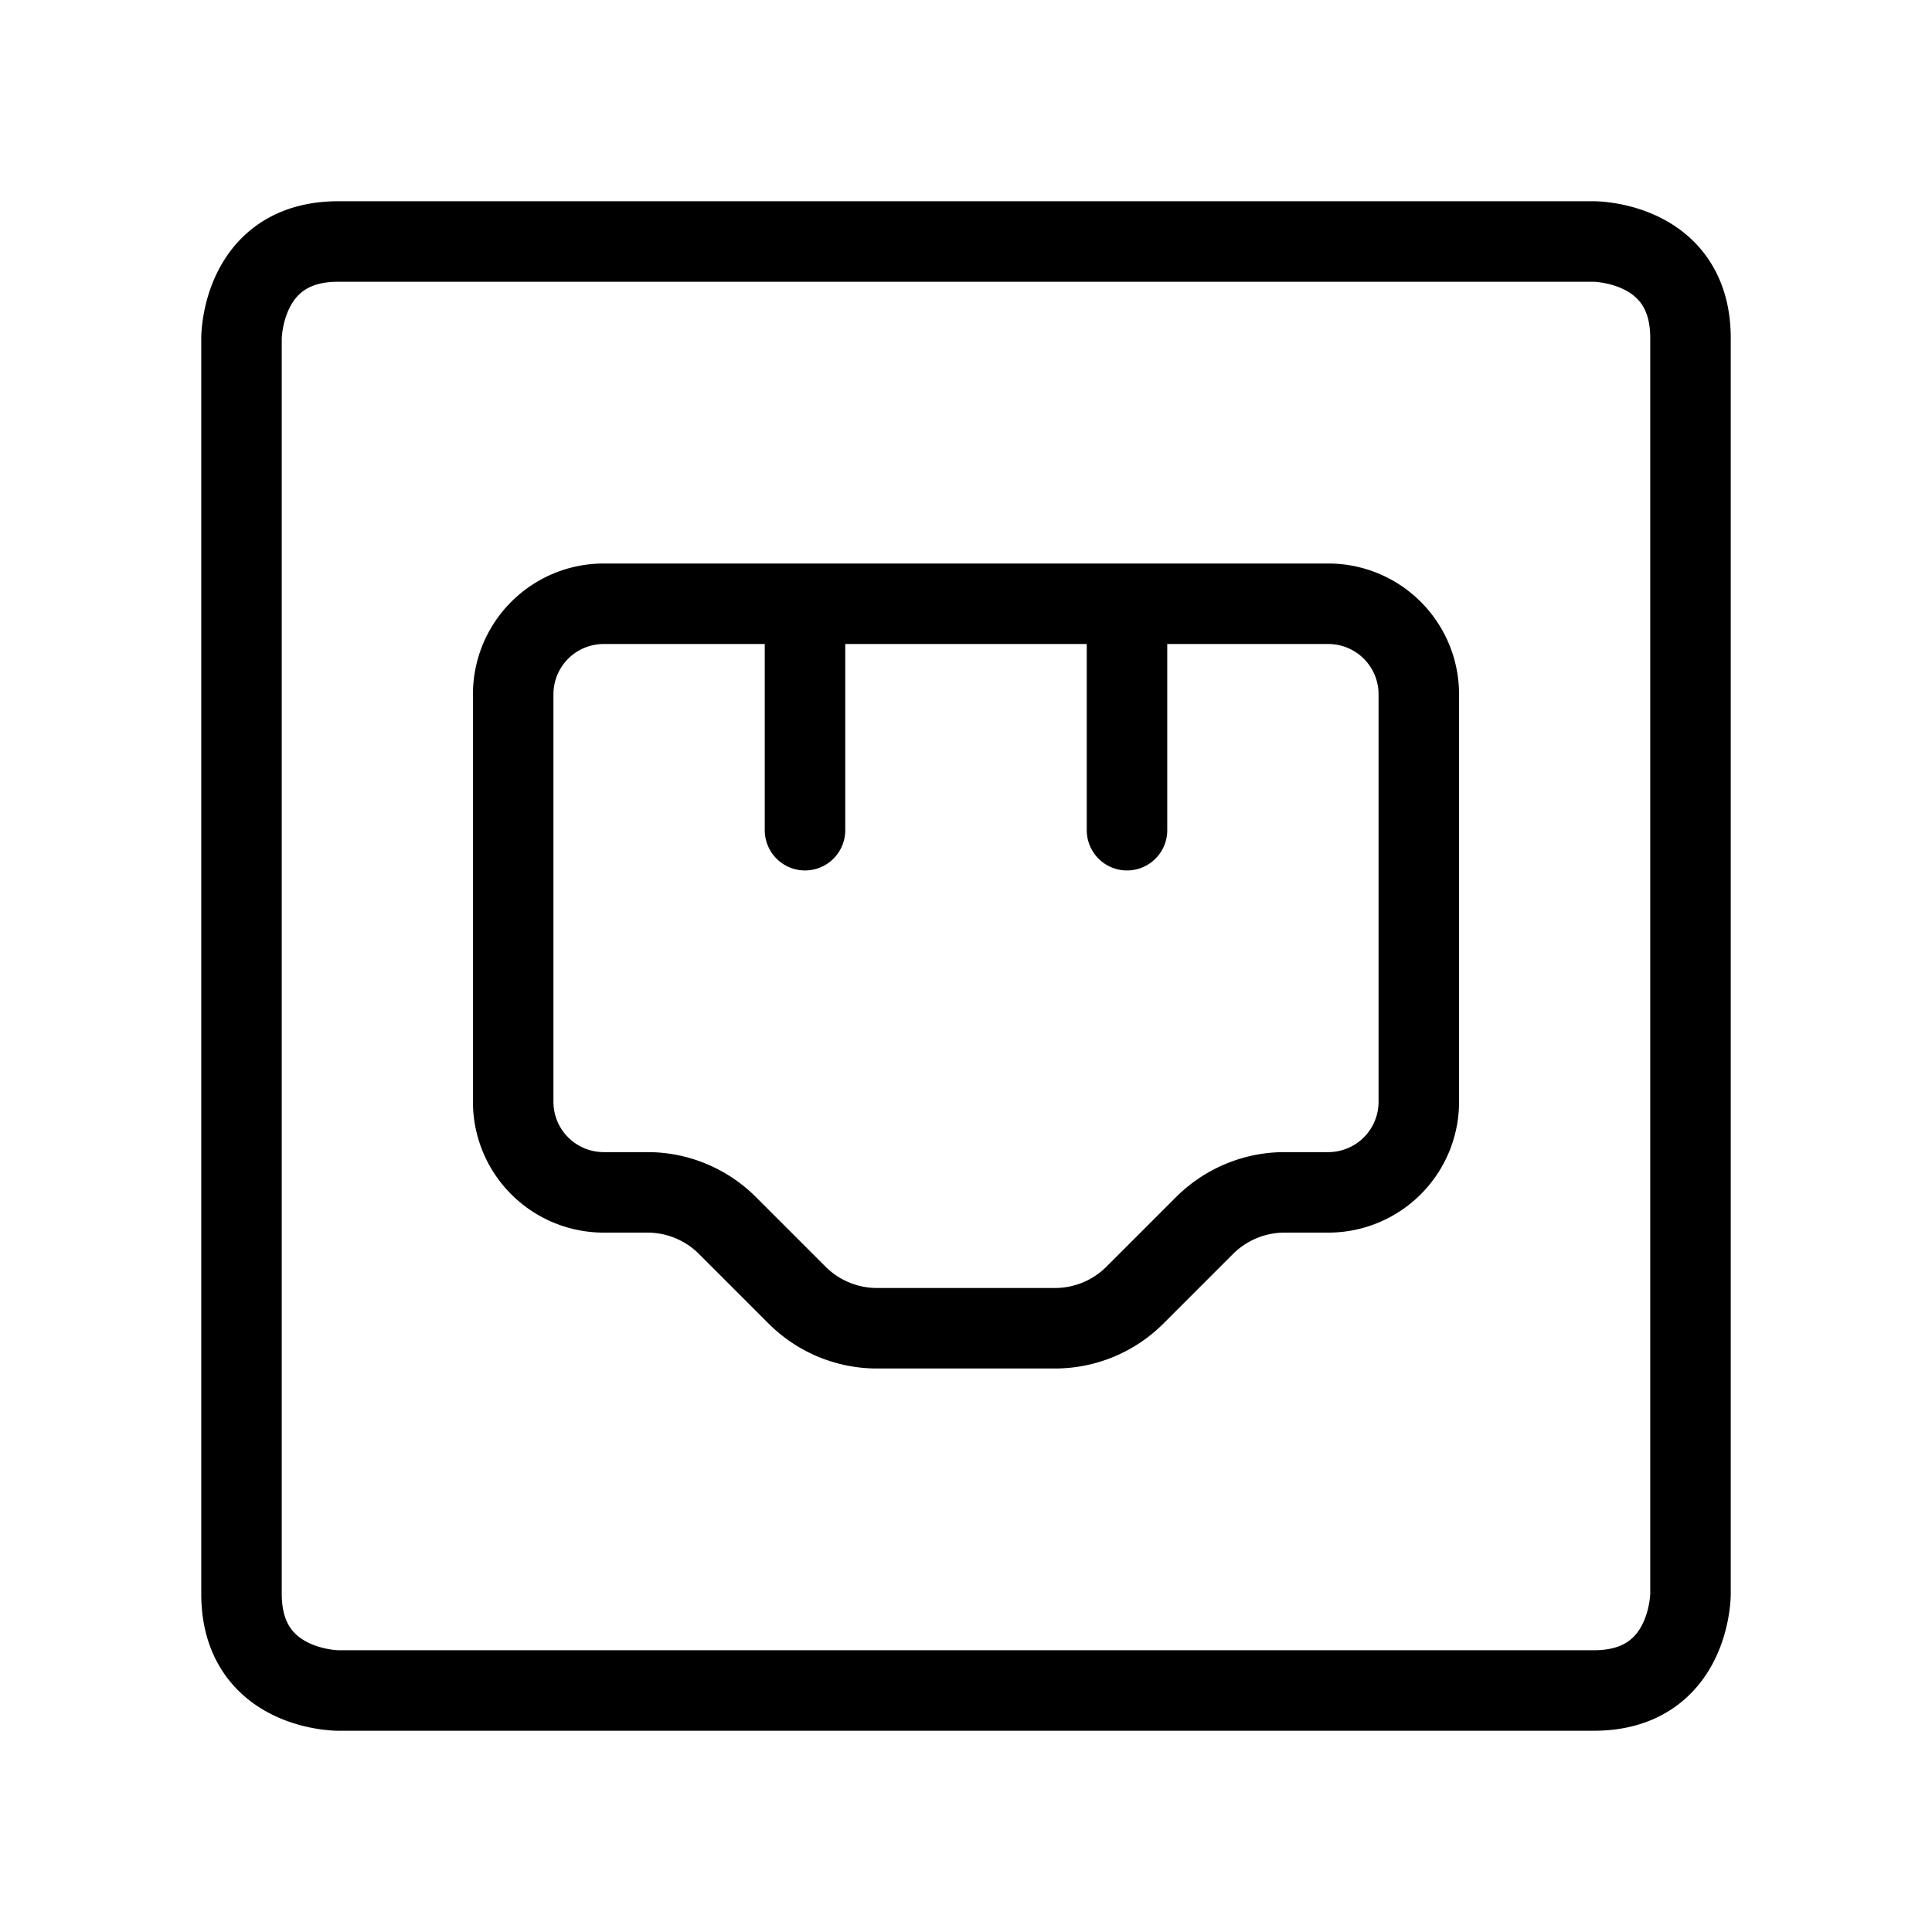 <svg viewBox="0 0 24 24" fill="none" xmlns="http://www.w3.org/2000/svg"><path d="M10 7.5v2.813M14 7.5v2.813M14 7.5h2.5a1.125 1.125 0 0 1 1.125 1.125v5.062a1.125 1.125 0 0 1-1.125 1.125h-.543c-.373 0-.73.149-.994.412l-.864.864a1.406 1.406 0 0 1-.994.412h-2.21c-.373 0-.73-.148-.994-.412l-.864-.864a1.406 1.406 0 0 0-.994-.412H7.5a1.125 1.125 0 0 1-1.125-1.125V8.625A1.125 1.125 0 0 1 7.5 7.5H14ZM4.2 3h15.6S21 3 21 4.2v15.6s0 1.2-1.2 1.2H4.2S3 21 3 19.8V4.2S3 3 4.2 3Z" stroke="currentColor" stroke-linecap="round" stroke-linejoin="round"/></svg>
